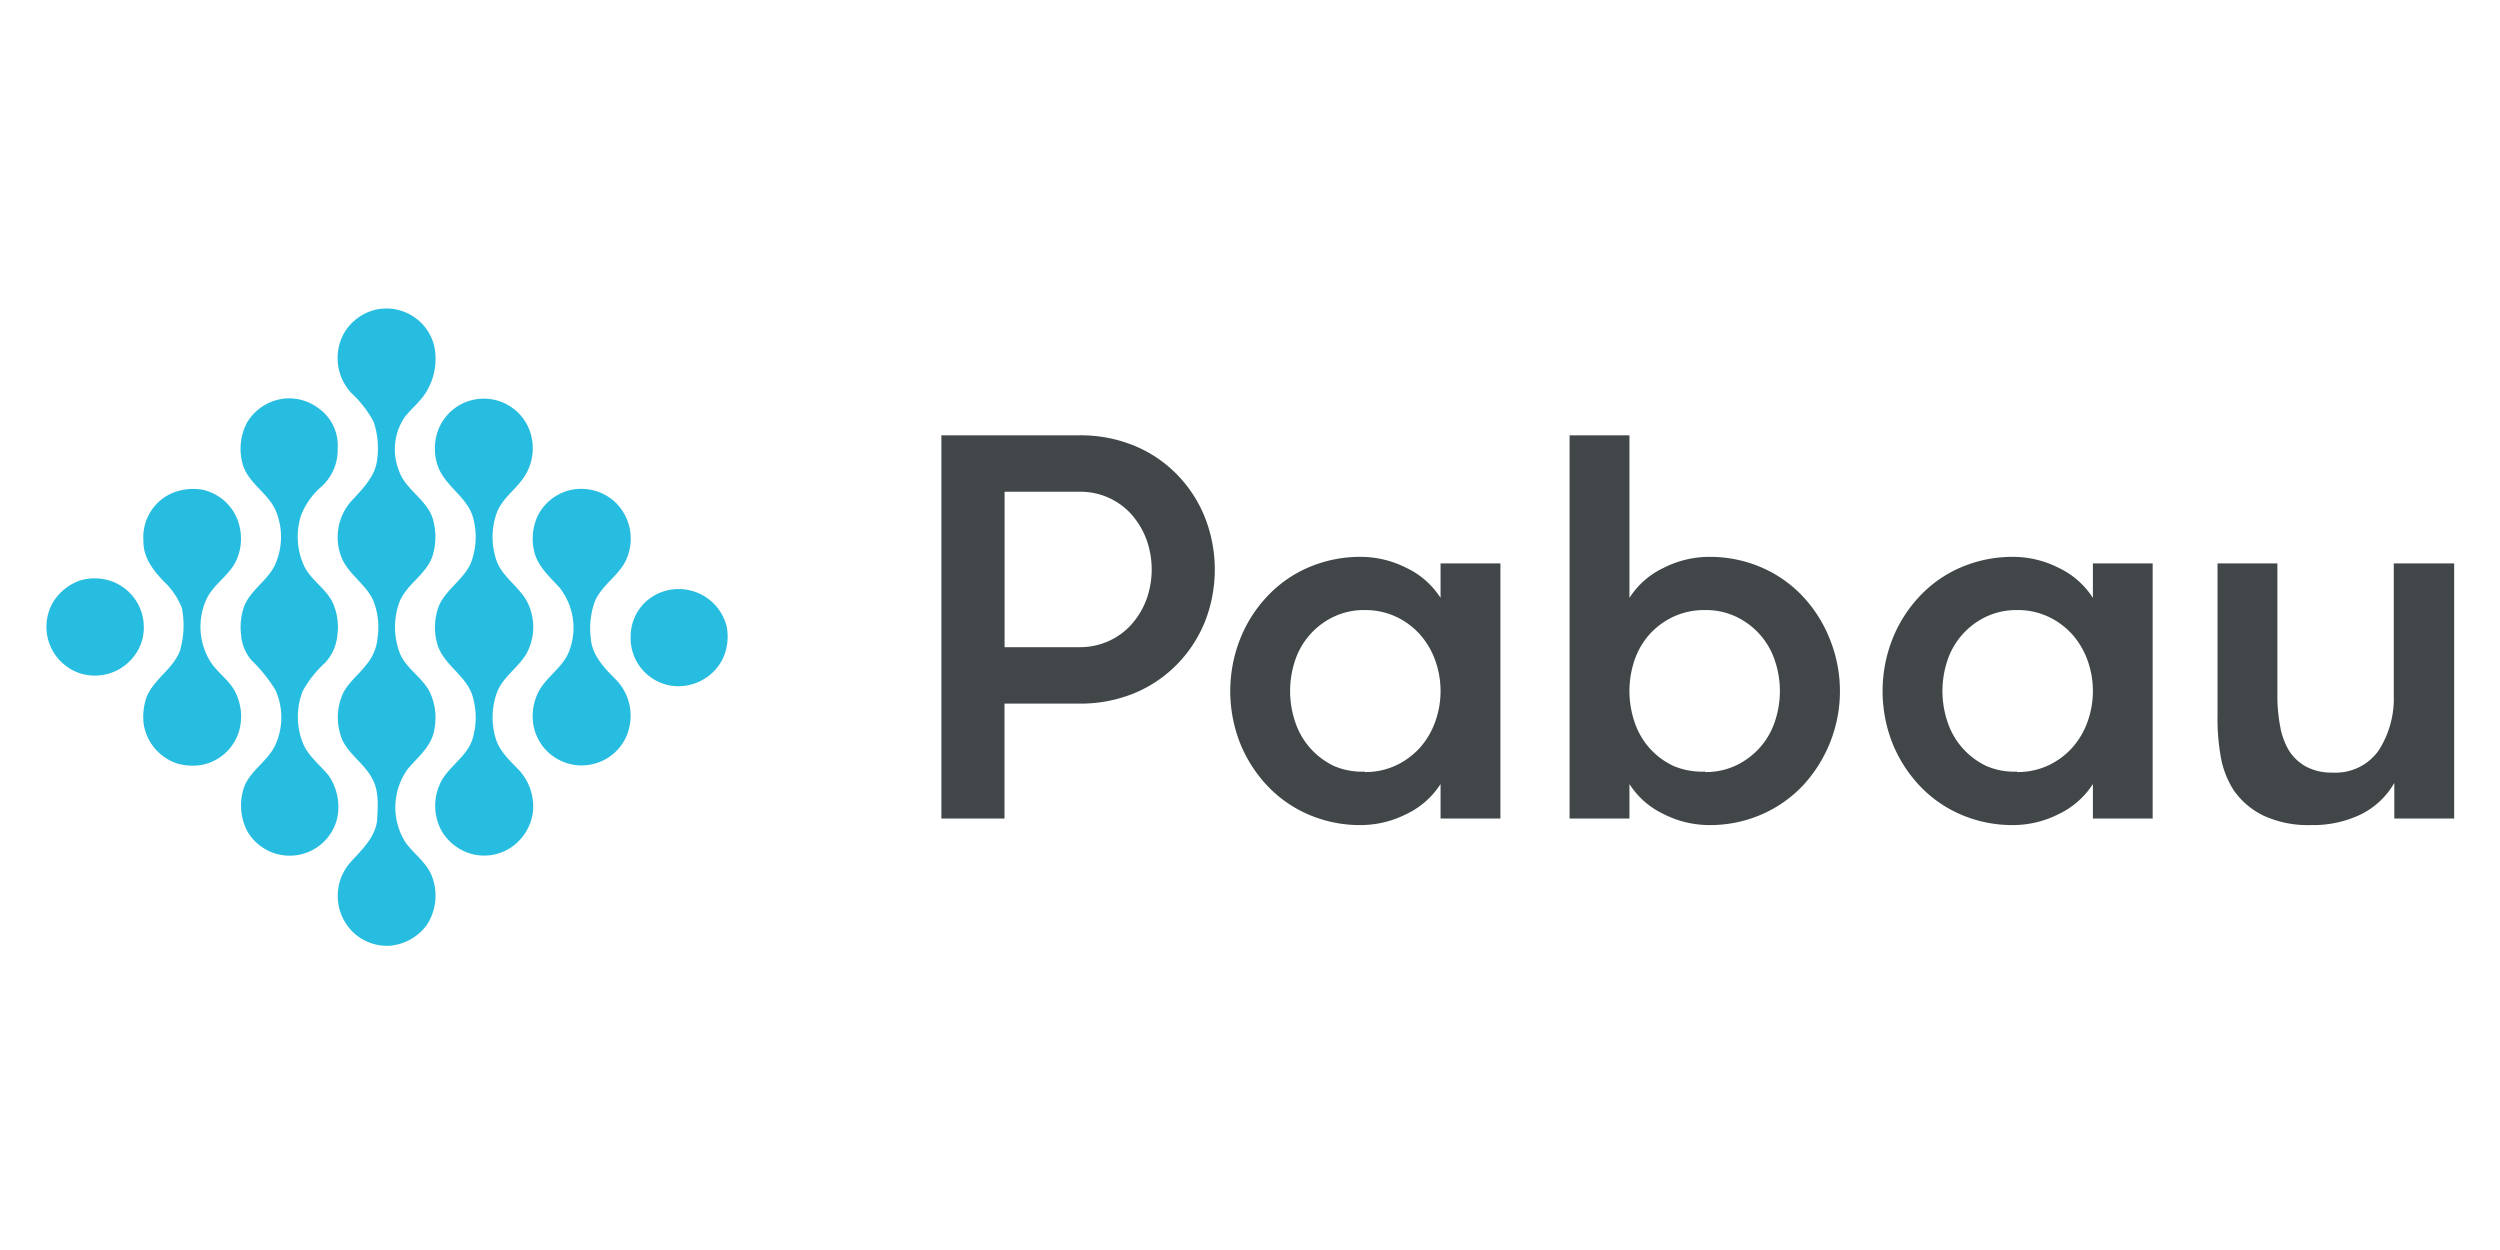 <?xml version="1.0" ?>
<svg xmlns="http://www.w3.org/2000/svg" fill="none" viewBox="0 0 600 300">
	<g fill-rule="evenodd" clip-path="url(#a)" clip-rule="evenodd">
		<path fill="#27BDE0" d="M 34.51,150.196 A 11.678,11.678 0.0 0,0 32.306,143.666 A 11.737,11.737 0.0 0,0 26.799,139.505 A 12.323,12.323 0.0 0,0 19.069,139.358 A 12.636,12.636 0.0 0,0 12.959,144.168 A 11.738,11.738 0.0 0,0 11.729,154.108 A 11.747,11.747 0.0 0,0 14.361,158.517 A 11.801,11.801 0.0 0,0 18.626,161.39 C 20.886,162.241 23.355,162.377 25.696,161.78 C 28.036,161.182 30.136,159.88 31.708,158.05 A 11.214,11.214 0.0 0,0 34.509,150.196 L 34.51,150.196 M 97.306,202.155 A 15.738,15.738 0.0 0,1 97.875,184.534 C 100.276,181.699 103.542,179.157 104.195,175.293 A 14.44,14.44 0.0 0,0 103.226,166.262 C 101.456,162.545 97.39,160.508 95.895,156.601 C 94.485,152.785 94.44,148.601 95.768,144.756 C 97.39,140.262 102.299,137.972 103.815,133.415 C 104.721,130.451 104.721,127.285 103.815,124.321 C 102.278,119.764 97.285,117.516 95.747,112.959 A 13.806,13.806 0.0 0,1 97.096,100.148 C 98.486,98.341 100.276,96.892 101.646,95.044 A 15.166,15.166 0.0 0,0 104.218,89.224 A 15.12,15.12 0.0 0,0 104.173,82.863 A 11.784,11.784 0.0 0,0 99.001,75.833 A 11.848,11.848 0.0 0,0 90.397,74.273 A 12.023,12.023 0.0 0,0 85.754,76.39 A 11.983,11.983 0.0 0,0 82.413,80.238 A 12.317,12.317 0.0 0,0 84.393,94.393 A 26.594,26.594 0.0 0,1 89.659,101.198 A 19.81,19.81 0.0 0,1 90.523,110.229 C 90.123,114.429 86.794,117.537 84.077,120.541 A 13.092,13.092 0.0 0,0 81.97,133.793 C 83.592,137.804 87.7,140.094 89.512,143.979 A 16.88,16.88 0.0 0,1 90.649,152.716 A 11.635,11.635 0.0 0,1 87.763,159.709 C 85.973,162.083 83.423,163.91 82.202,166.682 A 14.06,14.06 0.0 0,0 82.202,177.687 C 83.951,181.258 87.595,183.421 89.385,186.97 C 91.028,190.036 90.67,193.628 90.502,196.967 C 89.975,201.167 86.626,204.129 83.972,207.111 A 12.16,12.16 0.0 0,0 81.06,215.433 A 12.165,12.165 0.0 0,0 84.54,223.535 A 11.759,11.759 0.0 0,0 93.788,226.958 A 12.336,12.336 0.0 0,0 102.383,222.065 A 12.86,12.86 0.0 0,0 103.794,210.66 C 102.636,207.174 99.392,205.053 97.306,202.155 L 97.306,202.155"/>
		<path fill="#27BDE0" d="M 78.747,185.962 C 76.641,183.463 73.86,181.342 72.638,178.191 A 16.942,16.942 0.0 0,1 72.638,165.905 A 25.769,25.769 0.0 0,1 77.988,159.1 A 11.216,11.216 0.0 0,0 80.98,152.296 A 14.284,14.284 0.0 0,0 79.948,144.84 C 78.347,141.27 74.618,139.295 72.954,135.767 A 16.754,16.754 0.0 0,1 72.217,123.817 A 17.2,17.2 0.0 0,1 77.231,116.718 A 11.901,11.901 0.0 0,0 81.044,107.603 A 10.96,10.96 0.0 0,0 79.856,101.915 A 10.995,10.995 0.0 0,0 75.924,97.627 A 11.52,11.52 0.0 0,0 66.993,95.863 A 11.898,11.898 0.0 0,0 62.554,97.843 A 11.853,11.853 0.0 0,0 59.283,101.429 A 13.51,13.51 0.0 0,0 58.166,111.111 C 59.346,115.857 64.254,118.188 66.171,122.536 A 16.314,16.314 0.0 0,1 65.897,135.788 C 64.064,139.442 60.167,141.627 58.608,145.47 A 15.29,15.29 0.0 0,0 57.85,152.296 C 58.0,154.522 58.847,156.645 60.273,158.365 A 37.456,37.456 0.0 0,1 66.087,165.569 A 15.981,15.981 0.0 0,1 66.087,178.779 C 64.17,182.98 59.346,185.269 58.271,189.952 A 13.446,13.446 0.0 0,0 59.283,199.361 A 11.695,11.695 0.0 0,0 64.351,204.168 A 11.746,11.746 0.0 0,0 77.555,202.187 A 11.666,11.666 0.0 0,0 80.98,196.106 A 13.148,13.148 0.0 0,0 78.747,185.962 M 118.941,177.141 A 17.568,17.568 0.0 0,1 119.362,165.947 C 120.942,162.125 124.839,159.962 126.651,156.307 A 13.394,13.394 0.0 0,0 126.84,145.092 C 125.092,141.081 120.773,138.791 119.235,134.738 A 17.276,17.276 0.0 0,1 119.13,123.355 C 120.289,119.89 123.449,117.769 125.45,114.954 A 12.407,12.407 0.0 0,0 127.072,103.214 A 11.679,11.679 0.0 0,0 122.494,97.557 A 11.74,11.74 0.0 0,0 108.659,98.351 A 11.675,11.675 0.0 0,0 104.763,104.495 A 12.698,12.698 0.0 0,0 105.121,111.951 C 106.87,116.76 112.178,119.26 113.548,124.279 A 17.445,17.445 0.0 0,1 112.979,135.2 C 111.23,139.086 107.207,141.354 105.416,145.218 A 14.35,14.35 0.0 0,0 105.079,154.963 C 106.701,159.709 111.862,162.146 113.379,166.955 A 17.865,17.865 0.0 0,1 113.379,177.456 C 111.905,181.951 107.06,184.24 105.395,188.608 A 12.576,12.576 0.0 0,0 106.048,199.53 A 12.235,12.235 0.0 0,0 112.494,204.738 A 11.654,11.654 0.0 0,0 122.795,203.289 A 12.082,12.082 0.0 0,0 127.915,194.741 A 12.883,12.883 0.0 0,0 124.607,184.87 C 122.437,182.623 119.867,180.334 118.941,177.141 L 118.941,177.141"/>
		<path fill="#27BDE0" d="M 141.797,153.22 A 18.841,18.841 0.0 0,1 142.787,144.294 C 144.578,140.093 149.107,137.867 150.602,133.562 A 12.166,12.166 0.0 0,0 151.067,126.544 A 12.192,12.192 0.0 0,0 147.569,120.436 A 12.011,12.011 0.0 0,0 142.459,117.695 A 12.052,12.052 0.0 0,0 136.657,117.663 A 11.83,11.83 0.0 0,0 129.115,123.67 A 13.137,13.137 0.0 0,0 128.146,132.071 C 128.884,135.767 131.875,138.371 134.276,141.017 A 15.507,15.507 0.0 0,1 136.678,156.055 C 135.224,160.255 130.779,162.545 128.989,166.556 A 12.858,12.858 0.0 0,0 127.999,173.886 A 11.704,11.704 0.0 0,0 130.318,179.176 A 11.752,11.752 0.0 0,0 134.89,182.72 A 11.783,11.783 0.0 0,0 146.073,181.761 A 11.61,11.61 0.0 0,0 149.333,178.537 A 11.573,11.573 0.0 0,0 151.087,174.306 A 12.383,12.383 0.0 0,0 147.758,163.049 C 145.041,160.34 142.071,157.231 141.797,153.22 L 141.797,153.22"/>
		<path fill="#27BDE0" d="M 174.385,150.301 A 11.805,11.805 0.0 0,0 172.305,146.011 A 11.882,11.882 0.0 0,0 159.387,141.9 A 11.328,11.328 0.0 0,0 153.577,145.996 A 11.266,11.266 0.0 0,0 151.361,152.737 A 11.502,11.502 0.0 0,0 153.921,160.428 A 11.574,11.574 0.0 0,0 160.924,164.54 C 163.404,164.936 165.946,164.539 168.186,163.408 A 11.882,11.882 0.0 0,0 173.395,158.239 A 12.563,12.563 0.0 0,0 174.385,150.301 L 174.385,150.301 M 56.755,166.724 C 55.449,163.469 52.247,161.6 50.435,158.701 A 15.945,15.945 0.0 0,1 49.318,144.336 C 50.983,140.136 55.47,138.035 56.986,133.835 A 12.399,12.399 0.0 0,0 57.471,126.274 A 11.61,11.61 0.0 0,0 54.269,120.586 A 11.662,11.662 0.0 0,0 48.497,117.516 A 13.384,13.384 0.0 0,0 41.925,118.105 A 11.537,11.537 0.0 0,0 36.206,122.699 A 11.485,11.485 0.0 0,0 34.426,129.803 C 34.32,134.003 37.121,137.384 39.923,140.136 A 17.569,17.569 0.0 0,1 43.631,145.869 A 21.527,21.527 0.0 0,1 43.125,156.37 C 41.355,160.718 36.805,163.07 35.12,167.459 A 14.39,14.39 0.0 0,0 34.51,173.949 A 11.935,11.935 0.0 0,0 37.176,179.636 A 11.998,11.998 0.0 0,0 42.366,183.19 C 44.415,183.812 46.584,183.927 48.686,183.526 A 11.679,11.679 0.0 0,0 54.463,180.36 A 11.627,11.627 0.0 0,0 57.597,174.579 A 12.839,12.839 0.0 0,0 56.755,166.724 L 56.755,166.724"/>
		<path fill="#414748" d="M 259.006,155.32 A 16.738,16.738 0.0 0,0 266.19,153.808 A 16.322,16.322 0.0 0,0 271.667,149.733 A 19.065,19.065 0.0 0,0 275.164,143.832 A 21.259,21.259 0.0 0,0 275.164,129.508 A 19.438,19.438 0.0 0,0 271.667,123.586 A 16.396,16.396 0.0 0,0 265.964,119.41 A 16.447,16.447 0.0 0,0 259.027,118.02 L 241.1,118.02 L 241.1,155.32 L 259.006,155.32 M 225.933,104.474 L 259.006,104.474 A 33.8,33.8 0.0 0,1 272.383,107.036 A 30.522,30.522 0.0 0,1 282.663,114.072 A 31.218,31.218 0.0 0,1 289.257,124.384 A 34.181,34.181 0.0 0,1 289.257,149.019 A 31.5,31.5 0.0 0,1 282.663,159.268 A 30.84,30.84 0.0 0,1 272.383,166.304 A 33.782,33.782 0.0 0,1 259.006,168.866 L 241.079,168.866 L 241.079,196.442 L 225.933,196.442 L 225.933,104.474 L 225.933,104.474 M 327.533,185.29 C 330.105,185.326 332.653,184.788 334.99,183.715 A 18.017,18.017 0.0 0,0 340.72,179.514 A 18.887,18.887 0.0 0,0 344.406,173.34 A 21.78,21.78 0.0 0,0 344.406,158.365 A 19.096,19.096 0.0 0,0 340.72,152.191 A 17.987,17.987 0.0 0,0 334.99,147.99 A 17.293,17.293 0.0 0,0 327.533,146.415 A 16.9,16.9 0.0 0,0 320.16,147.99 A 17.826,17.826 0.0 0,0 314.454,152.234 A 17.76,17.76 0.0 0,0 310.87,158.365 A 23.177,23.177 0.0 0,0 310.87,173.34 A 17.884,17.884 0.0 0,0 314.442,179.534 A 17.948,17.948 0.0 0,0 320.16,183.841 A 16.904,16.904 0.0 0,0 327.533,185.185 L 327.533,185.29 L 327.533,185.29 M 360.1,135.221 L 360.1,196.442 L 345.734,196.442 L 345.734,188.167 A 19.763,19.763 0.0 0,1 337.497,195.392 A 24.244,24.244 0.0 0,1 326.753,198.017 A 31.044,31.044 0.0 0,1 313.967,195.455 A 29.79,29.79 0.0 0,1 304.024,188.44 A 32.685,32.685 0.0 0,1 297.556,178.191 A 34.181,34.181 0.0 0,1 297.556,153.556 A 32.06,32.06 0.0 0,1 304.024,143.244 A 29.484,29.484 0.0 0,1 313.967,136.208 A 31.383,31.383 0.0 0,1 326.753,133.646 C 330.49,133.682 334.167,134.58 337.497,136.271 A 19.763,19.763 0.0 0,1 345.734,143.496 L 345.734,135.221 L 360.1,135.221 L 360.1,135.221 M 409.247,185.29 A 16.903,16.903 0.0 0,0 416.62,183.715 A 17.999,17.999 0.0 0,0 422.286,179.514 A 17.725,17.725 0.0 0,0 425.91,173.34 A 22.813,22.813 0.0 0,0 425.91,158.365 A 17.779,17.779 0.0 0,0 416.62,147.99 A 16.903,16.903 0.0 0,0 409.247,146.415 A 17.676,17.676 0.0 0,0 401.663,147.99 A 17.987,17.987 0.0 0,0 395.933,152.191 A 18.259,18.259 0.0 0,0 392.31,158.365 A 23.177,23.177 0.0 0,0 392.31,173.34 A 17.701,17.701 0.0 0,0 395.899,179.553 A 17.774,17.774 0.0 0,0 401.663,183.841 A 17.701,17.701 0.0 0,0 409.247,185.185 L 409.247,185.29 M 391.067,196.442 L 376.7,196.442 L 376.7,104.474 L 391.067,104.474 L 391.067,143.496 A 19.634,19.634 0.0 0,1 399.304,136.271 A 24.162,24.162 0.0 0,1 410.026,133.646 C 414.422,133.593 418.779,134.466 422.813,136.208 A 29.868,29.868 0.0 0,1 432.777,143.244 A 32.355,32.355 0.0 0,1 439.223,153.556 A 33.297,33.297 0.0 0,1 441.03,171.922 A 33.35,33.35 0.0 0,1 432.777,188.44 A 30.093,30.093 0.0 0,1 422.813,195.455 A 30.965,30.965 0.0 0,1 410.026,198.017 C 406.296,197.981 402.626,197.082 399.304,195.392 A 19.634,19.634 0.0 0,1 391.067,188.167 L 391.067,196.442 L 391.067,196.442 M 484.093,185.29 C 486.665,185.326 489.213,184.788 491.55,183.715 A 18.017,18.017 0.0 0,0 497.28,179.514 A 18.89,18.89 0.0 0,0 500.967,173.34 A 21.791,21.791 0.0 0,0 500.967,158.365 A 19.117,19.117 0.0 0,0 497.28,152.191 A 17.965,17.965 0.0 0,0 491.55,147.99 A 17.293,17.293 0.0 0,0 484.093,146.415 A 16.9,16.9 0.0 0,0 476.72,147.99 A 17.826,17.826 0.0 0,0 471.014,152.234 A 17.76,17.76 0.0 0,0 467.43,158.365 A 23.19,23.19 0.0 0,0 467.43,173.34 A 17.884,17.884 0.0 0,0 471.002,179.534 A 17.948,17.948 0.0 0,0 476.72,183.841 A 16.904,16.904 0.0 0,0 484.093,185.185 L 484.093,185.29 L 484.093,185.29 M 516.639,135.221 L 516.639,196.442 L 502.294,196.442 L 502.294,188.167 A 19.763,19.763 0.0 0,1 494.057,195.392 A 24.243,24.243 0.0 0,1 483.314,198.017 A 31.113,31.113 0.0 0,1 470.527,195.455 A 29.79,29.79 0.0 0,1 460.584,188.44 A 32.664,32.664 0.0 0,1 454.117,178.191 A 34.17,34.17 0.0 0,1 454.117,153.556 A 32.04,32.04 0.0 0,1 460.584,143.244 A 29.484,29.484 0.0 0,1 470.527,136.208 A 31.437,31.437 0.0 0,1 483.314,133.646 C 487.05,133.682 490.727,134.58 494.057,136.271 A 19.763,19.763 0.0 0,1 502.294,143.496 L 502.294,135.221 L 516.639,135.221 L 516.639,135.221 M 589.0,135.221 L 589.0,196.442 L 574.633,196.442 L 574.633,187.915 A 18.932,18.932 0.0 0,1 566.607,195.455 A 26.463,26.463 0.0 0,1 554.6,198.017 A 25.471,25.471 0.0 0,1 543.33,195.791 A 18.628,18.628 0.0 0,1 536.146,189.742 A 21.773,21.773 0.0 0,1 533.071,182.119 A 52.306,52.306 0.0 0,1 532.207,171.618 L 532.207,135.221 L 546.574,135.221 L 546.574,166.892 A 38.4,38.4 0.0 0,0 547.227,174.243 A 17.24,17.24 0.0 0,0 549.333,180.103 A 11.279,11.279 0.0 0,0 553.42,183.967 A 12.803,12.803 0.0 0,0 559.74,185.416 A 12.674,12.674 0.0 0,0 566.007,184.209 A 12.635,12.635 0.0 0,0 570.884,180.103 A 23.058,23.058 0.0 0,0 574.507,166.892 L 574.507,135.221 L 589.0,135.221 L 589.0,135.221"/>
	</g>
	<defs>
		<clipPath id="a">
			<path fill="#fff" d="M 0.0,0.0 L 578.0,0.0 L 578.0,153.0 L 0.0,153.0 L 0.0,0.0" transform="translate(11 74)"/>
		</clipPath>
	</defs>
</svg>